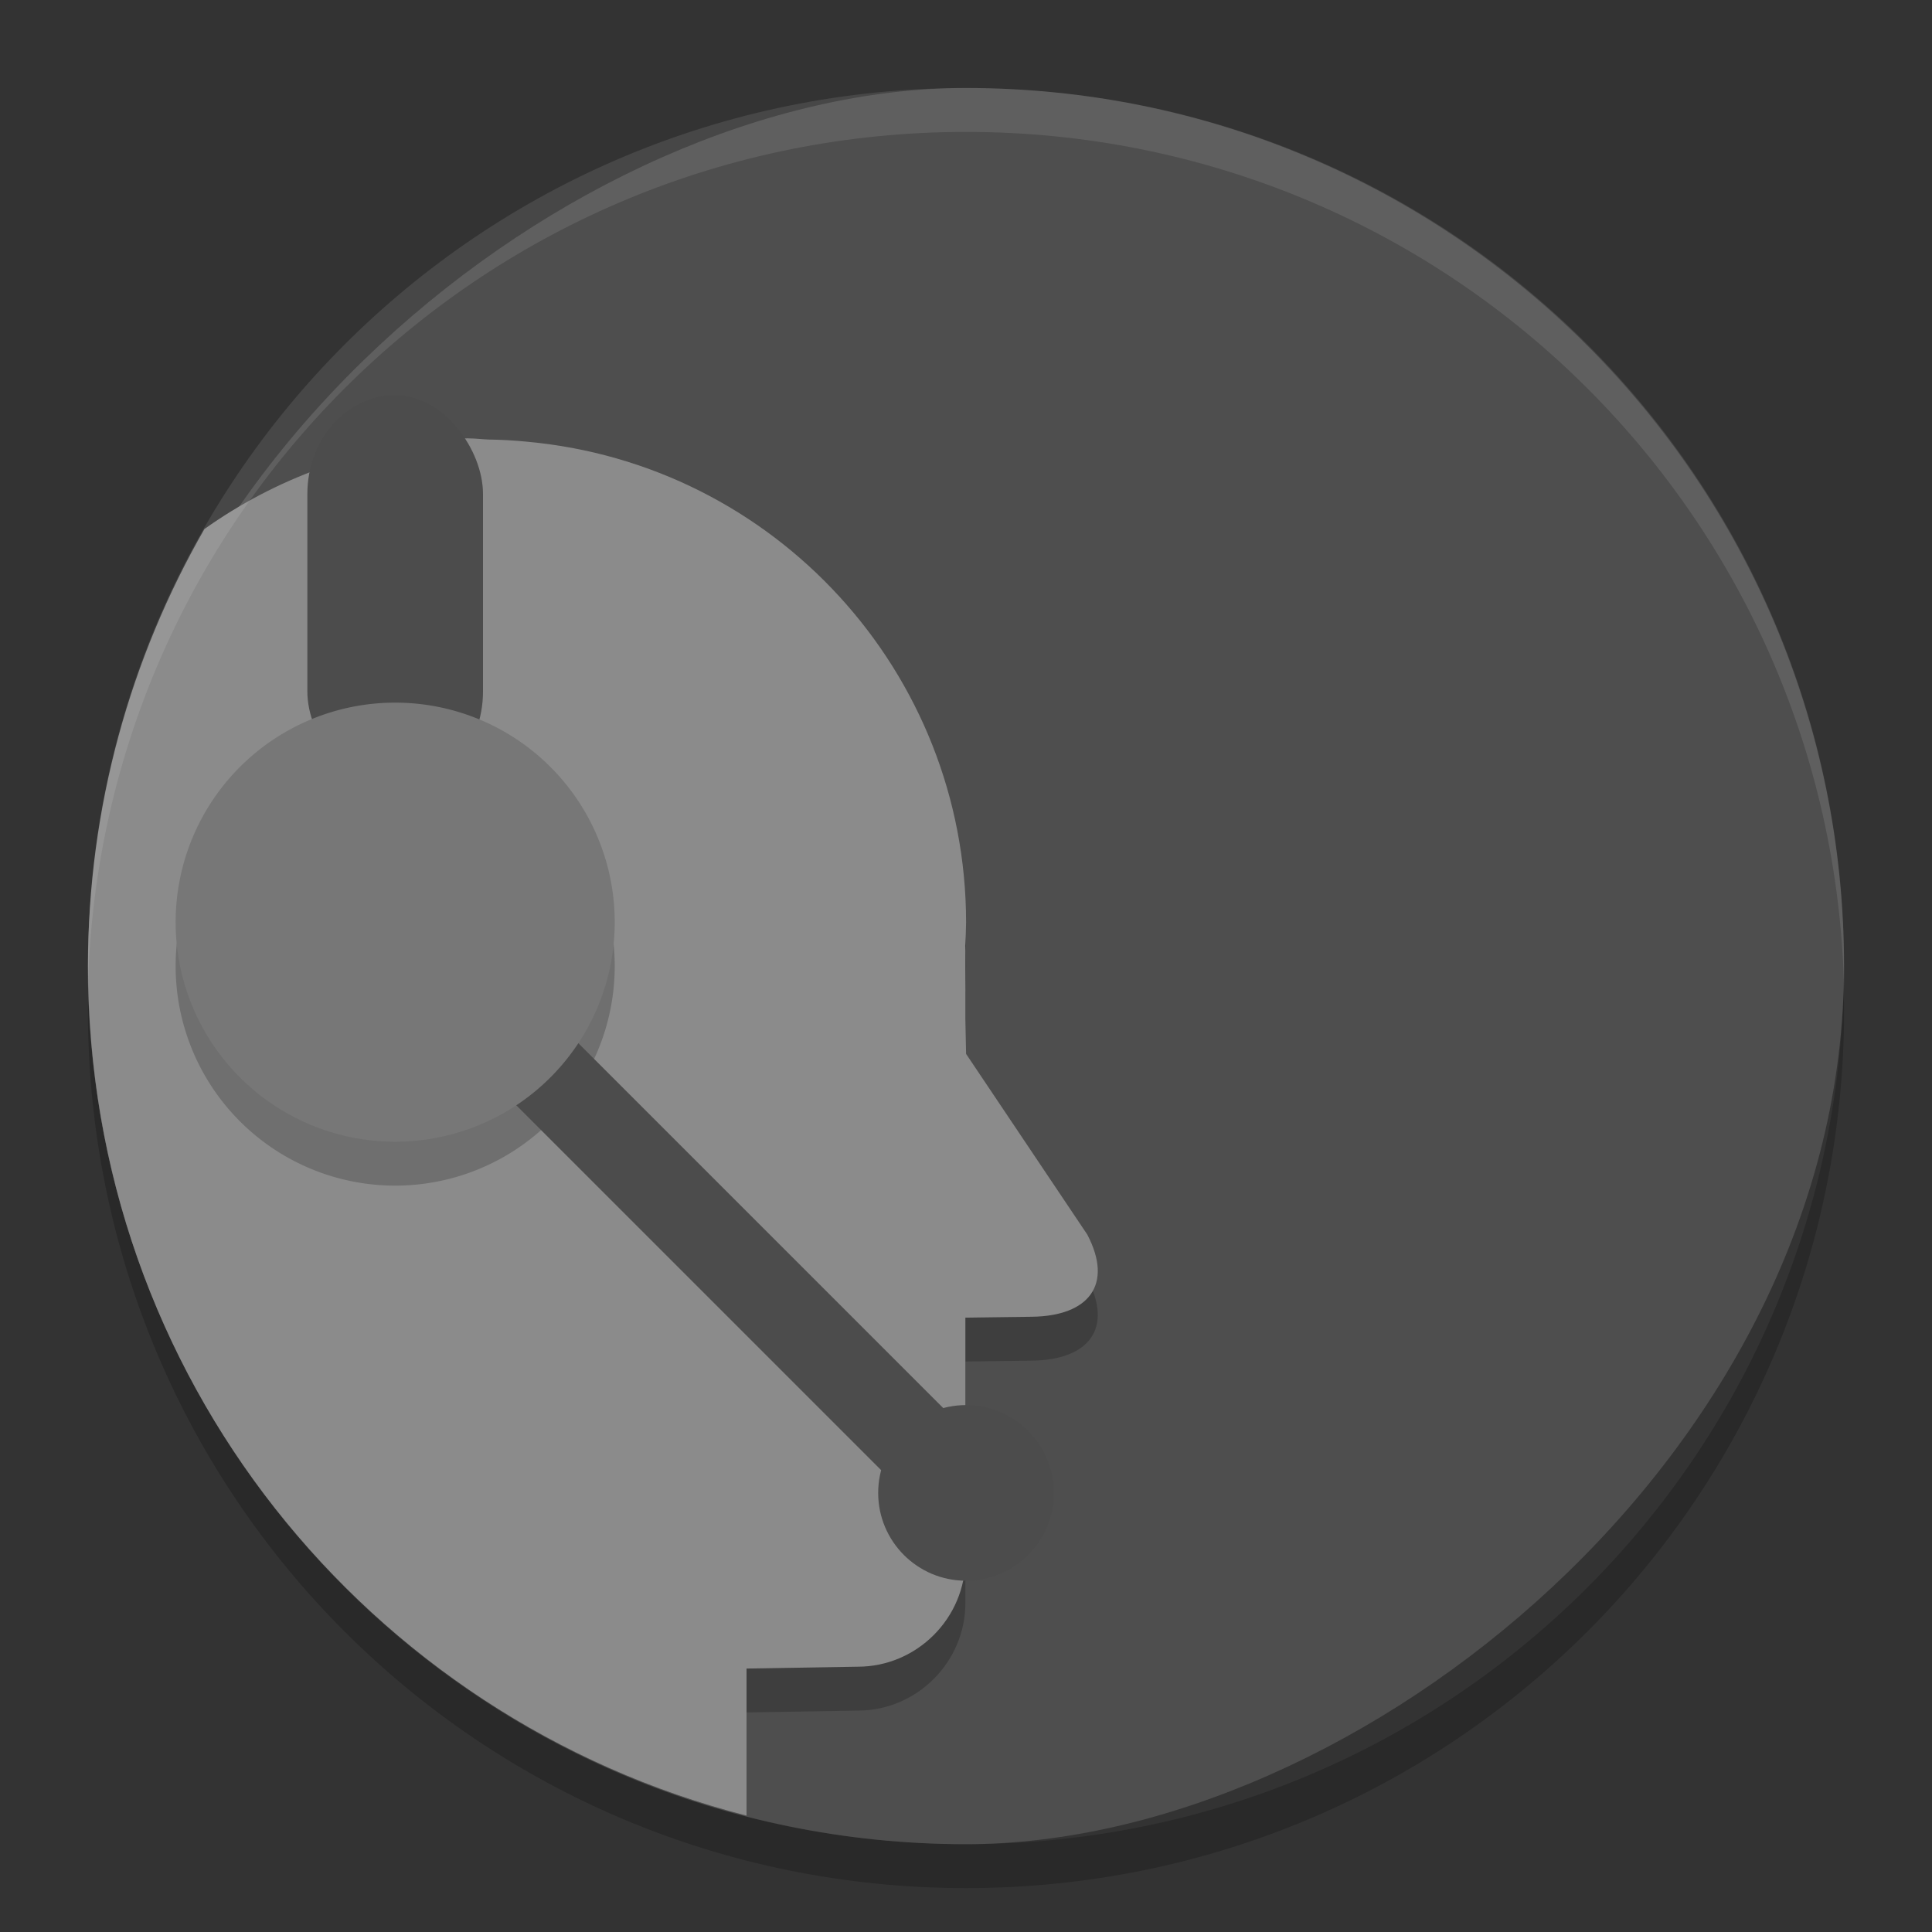 <svg xmlns="http://www.w3.org/2000/svg" width="22" height="22" version="1">
 <rect width="100%" height="100%" fill="#333333" stroke="none"/>
 <path style="opacity:.2" d="m20.993 11.251c0.002 0.083 0.006 0.166 0.006 0.25 0 5.54-4.46 9.999-9.999 9.999-5.54 0-9.999-4.46-9.999-9.999 0-0.084 0.004-0.166 0.006-0.25 0.132 5.423 4.538 9.749 9.993 9.749 5.456 0 9.861-4.327 9.993-9.749z"/>
 <rect style="fill:#4e4e4e" width="19.998" height="19.998" x="-21" y="1" rx="9.999" ry="9.999" transform="rotate(-90)"/>
 <path style="opacity:.2" d="m5.333 5.491c-0.073 0-0.152 0.012-0.234 0.031-0.998 0.076-1.956 0.422-2.771 1.002-0.807 1.407-1.283 3.029-1.319 4.764 0.127 4.546 3.262 8.304 7.492 9.387v-1.175l1.266-0.021c0.675 0 1.226-0.554 1.226-1.225v-2.75l0.76-0.01c0.644-0.009 0.928-0.364 0.628-0.936l-1.38-2.057-0.008-0.396v-0.779c0-0.018-0.002-0.036-0.002-0.054 0.005-0.09 0.009-0.18 0.01-0.27-0.002-2.845-2.174-5.219-5.008-5.473-0.143-0.014-0.287-0.022-0.431-0.024-0.076-0.003-0.151-0.013-0.228-0.013z"/>
 <path style="fill:#8b8b8b" d="m5.333 4.991c-0.073 0-0.152 0.012-0.234 0.031-0.998 0.076-1.956 0.422-2.771 1.002-0.84 1.465-1.326 3.161-1.326 4.977 0 4.674 3.18 8.568 7.499 9.674v-1.675l1.266-0.021c0.675 0 1.226-0.554 1.226-1.225v-2.75l0.76-0.01c0.644-0.009 0.928-0.364 0.628-0.936l-1.38-2.057-0.008-0.396v-0.779c0-0.018-0.002-0.036-0.002-0.054 0.005-0.09 0.009-0.18 0.01-0.27-0.002-2.845-2.174-5.219-5.008-5.473-0.143-0.014-0.287-0.022-0.431-0.024-0.076-0.003-0.151-0.013-0.228-0.013z"/>
 <path style="opacity:.1;fill:#ffffff" d="m11 1.002c5.54 0 9.999 4.46 9.999 9.999 0 0.084 0.002 0.166 0 0.25-0.132-5.423-4.544-9.749-9.999-9.749s-9.867 4.327-9.999 9.749c-0.002-0.083 0-0.166 0-0.25 0-5.54 4.46-9.999 9.999-9.999z"/>
 <path style="opacity:.2" d="m7 11.001a2.5 2.5 0 0 1 -2.5 2.5 2.5 2.5 0 0 1 -2.5 -2.5 2.5 2.5 0 0 1 2.5 -2.5 2.5 2.5 0 0 1 2.5 2.5z"/>
 <rect style="fill:#4c4c4c" width="2" height="4.5" x="3.5" y="4.5" rx="1" ry="1.125"/>
 <circle style="fill:#4c4c4c" cx="11" cy="17" r="1"/>
 <path style="stroke:#4c4c4c;stroke-width:1;fill:none" d="m4.501 10.501 6.499 6.499"/>
 <path style="fill:#777777" d="m7 10.501a2.5 2.5 0 0 1 -2.5 2.5 2.5 2.5 0 0 1 -2.5 -2.5 2.5 2.5 0 0 1 2.5 -2.5 2.5 2.5 0 0 1 2.5 2.5z"/>
</svg>
